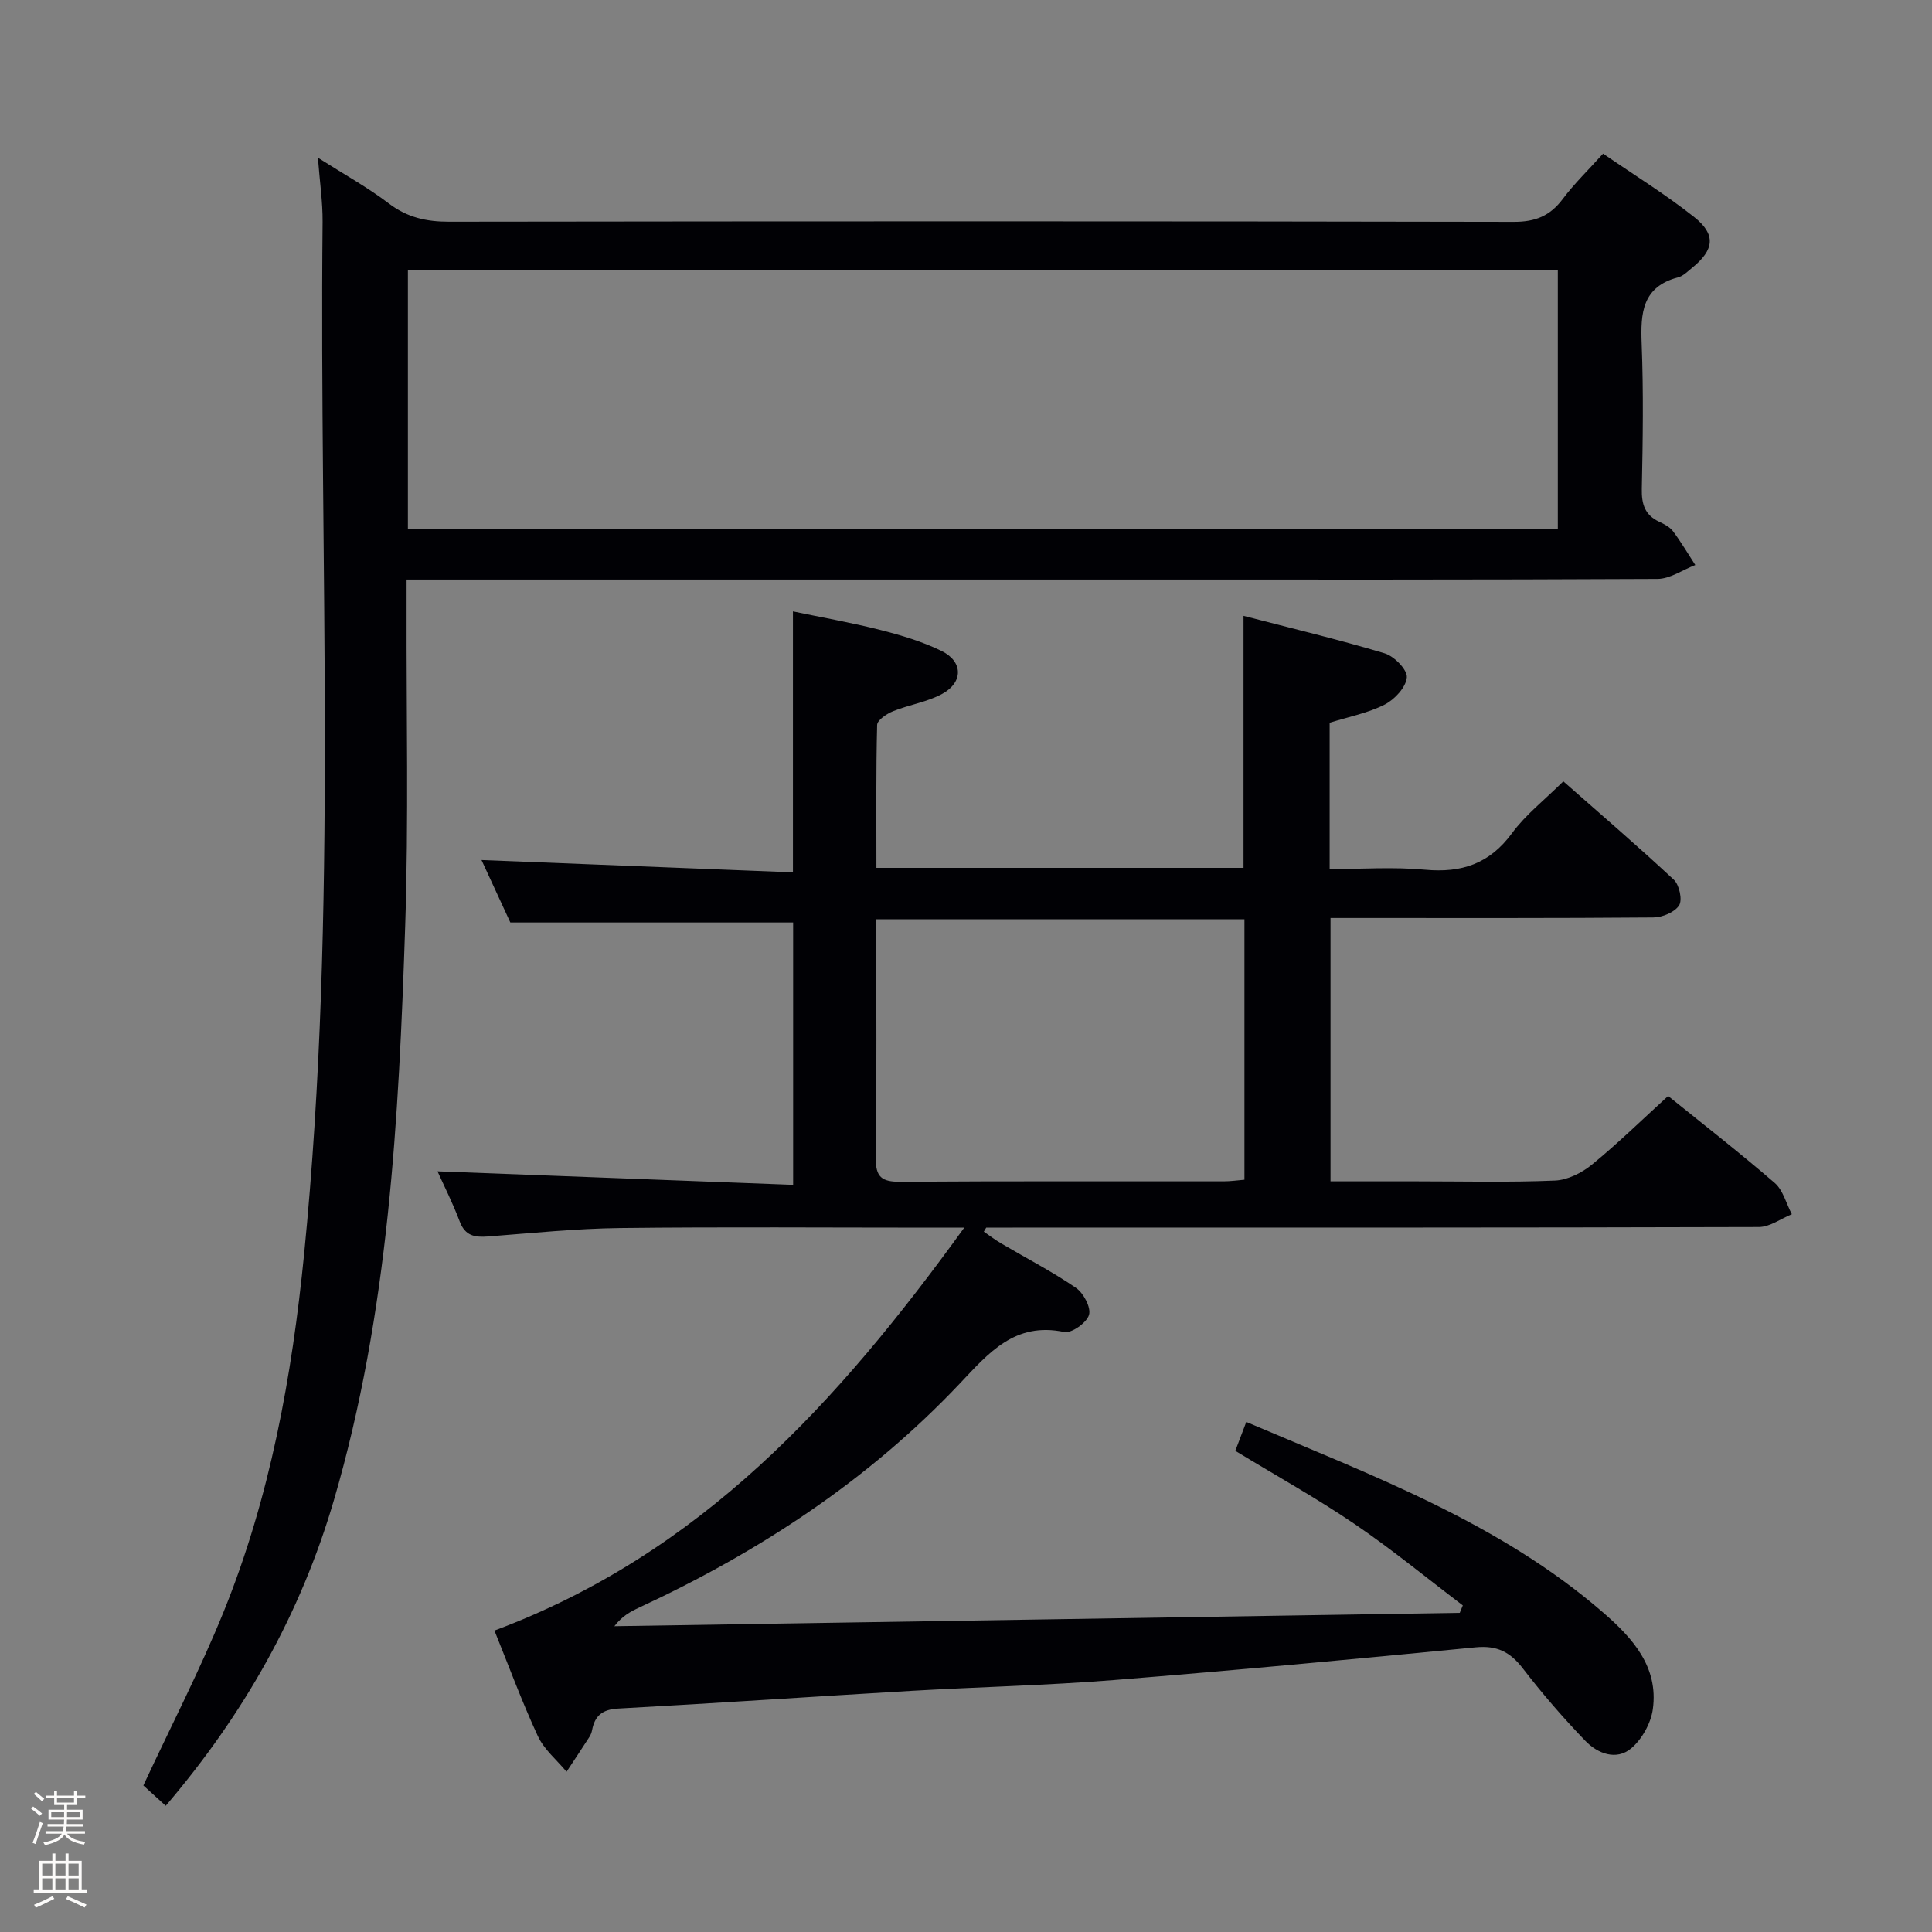 <svg enable-background="new 0 0 400 400" viewBox="0 0 400 400" xmlns="http://www.w3.org/2000/svg"><rect x="0" y="0" width="400" height="400" fill="#808080" stroke="none"/><path d="m6.44 374.46.42-.45c.65.47 1.27.95 1.85 1.44l-.45.49c-.65-.56-1.25-1.06-1.82-1.48m.93 7.33-.63-.26c.55-1.36 1.05-2.8 1.52-4.33.19.1.38.19.59.27-.46 1.29-.95 2.73-1.48 4.32m-.38-10.38.44-.42c.43.34 1.01.82 1.74 1.44l-.49.49c-.53-.51-1.09-1.01-1.69-1.51m2.5.35h1.72v-1.04h.59v1.04h3.52v-1.04h.59v1.04h1.75v.53h-1.75v1.42h-2.03v.97h3.22v2.03h-3.24c0 .35-.01.66-.03.93h3.32v.53h-3.37c-.03.27-.08.58-.15.94h3.96v.53h-3.71c.67.92 1.93 1.48 3.79 1.68-.13.24-.23.44-.29.59-2.13-.38-3.48-1.08-4.04-2.12-.43.97-1.77 1.72-4.03 2.23-.09-.19-.2-.37-.33-.55 2.1-.42 3.37-1.03 3.81-1.83h-3.36v-.53h3.58c.08-.29.13-.61.16-.94h-3.33v-.53h3.39c.02-.27.04-.58.04-.93h-3.23v-2.03h3.25v-.97h-2.07v-1.42h-1.73zm1.12 3.44v1h2.65c.01-.3.02-.44.01-.4v-.25-.35zm1.19-2h3.52v-.91h-3.52zm4.71 2h-2.63v.59c0 .15-.01.28-.01.4h2.64z" fill="#fcfbfa"/><path d="m13.56 383.74h.63v1.52h2.72v6.07h1.13v.6h-11.06v-.6h1.13v-6.07h2.73v-1.52h.63v1.52h2.1v-1.52zm-2.69 8.83.38.56c-1.24.63-2.53 1.25-3.85 1.85-.1-.21-.21-.42-.34-.63 1.36-.55 2.63-1.15 3.81-1.78m-2.13-4.27h2.1v-2.45h-2.1zm0 3.04h2.1v-2.46h-2.1zm2.72-3.04h2.1v-2.45h-2.1zm0 3.04h2.1v-2.46h-2.1zm6.07 3.6c-1.41-.71-2.7-1.3-3.86-1.78l.35-.56c1.45.62 2.75 1.19 3.88 1.72zm-1.25-9.09h-2.1v2.45h2.1zm-2.09 5.49h2.1v-2.46h-2.1z" fill="#fcfbfa"/><g fill="#010105"><path d="m102.37 337.59c42.74-15.96 71.09-47.22 97.27-83.42-3.28 0-5.03 0-6.77 0-21.5 0-43-.17-64.49.08-9.12.11-18.24 1.05-27.34 1.75-2.76.21-4.73-.12-5.86-3.1-1.46-3.87-3.34-7.59-4.6-10.39 24.16.92 48.68 1.85 73.63 2.8 0-19.11 0-36.99 0-54.32-19.4 0-38.48 0-58.55 0-1.7-3.68-3.9-8.44-5.97-12.93 21.44.85 42.74 1.69 64.48 2.55 0-18.35 0-35.73 0-54.03 6.07 1.27 12.15 2.33 18.12 3.85 4.32 1.1 8.68 2.4 12.66 4.35 4.43 2.18 4.51 6.44.19 8.84-3.12 1.73-6.88 2.27-10.24 3.63-1.32.53-3.27 1.84-3.3 2.83-.25 9.78-.15 19.58-.15 29.6h76.01c0-17.22 0-34.26 0-52.18 9.81 2.55 19.59 4.88 29.2 7.76 1.98.59 4.74 3.4 4.61 4.98-.17 2.04-2.52 4.58-4.58 5.63-3.47 1.77-7.46 2.53-11.4 3.77v30.29c6.57 0 13.2-.48 19.73.13 7.6.71 13.38-1.23 18.03-7.56 2.82-3.84 6.74-6.88 10.62-10.73 7.63 6.73 15.4 13.39 22.88 20.37 1.14 1.07 1.81 4.18 1.09 5.31-.92 1.43-3.49 2.49-5.35 2.5-20.33.17-40.66.11-60.99.11-1.82 0-3.63 0-5.83 0v54.52h17.98c9.5 0 19.01.24 28.49-.16 2.63-.11 5.58-1.6 7.68-3.32 5.39-4.41 10.39-9.31 15.75-14.19 6.87 5.55 14.62 11.58 22.05 17.99 1.75 1.51 2.4 4.29 3.56 6.49-2.27.92-4.54 2.64-6.82 2.65-51.49.15-102.99.12-154.49.12-1.83 0-3.65 0-5.48 0-.17.28-.33.56-.5.84 1.21.83 2.38 1.73 3.65 2.47 5.16 3.04 10.51 5.8 15.43 9.17 1.56 1.07 3.15 4.06 2.7 5.59-.47 1.62-3.62 3.86-5.12 3.55-10.26-2.16-15.68 4.37-21.69 10.73-18.9 19.97-41.47 34.78-66.31 46.31-1.78.83-3.53 1.74-5.15 3.87 58.34-.92 116.69-1.84 175.03-2.77.21-.51.42-1.03.63-1.54-7.46-5.66-14.71-11.63-22.44-16.88-7.81-5.31-16.09-9.91-24.66-15.12.64-1.67 1.36-3.57 2.27-5.98 26.15 11.14 52.43 20.84 73.92 39.49 5.99 5.19 11.47 11.19 10.25 19.98-.4 2.91-2.25 6.23-4.48 8.11-3.08 2.59-6.95 1.08-9.48-1.54-4.6-4.77-8.95-9.81-12.99-15.06-2.61-3.39-5.36-4.74-9.71-4.32-24.98 2.43-49.97 4.78-74.98 6.78-13.92 1.11-27.91 1.42-41.86 2.23-20.25 1.18-40.48 2.57-60.73 3.67-3.26.18-4.82 1.48-5.39 4.48-.09.48-.28.97-.54 1.38-1.56 2.42-3.15 4.81-4.74 7.22-2.03-2.45-4.67-4.61-5.96-7.41-3.32-7.17-6.06-14.64-8.97-21.82zm79.04-147.27c0 16.78.13 33.07-.09 49.36-.06 4.04 1.24 5.02 5.1 4.99 22.31-.16 44.62-.07 66.92-.09 1.44 0 2.88-.21 4.31-.33 0-18.19 0-35.93 0-53.93-25.36 0-50.44 0-76.24 0z"/><path d="m65.82 32.65c5.54 3.52 10.36 6.18 14.69 9.48 3.82 2.9 7.78 3.78 12.47 3.77 73.48-.1 146.96-.12 220.44.03 4.45.01 7.49-1.22 10.12-4.72 2.38-3.18 5.27-5.97 8.36-9.4 6.36 4.37 12.86 8.38 18.82 13.09 4.63 3.65 4.21 6.83-.41 10.57-.9.73-1.82 1.68-2.87 1.95-7.46 1.96-7.8 7.4-7.55 13.78.39 9.98.24 19.99.03 29.99-.07 3.19.63 5.45 3.62 6.84 1.04.48 2.19 1.09 2.85 1.97 1.67 2.23 3.08 4.64 4.6 6.98-2.61 1-5.22 2.87-7.83 2.88-37.32.19-74.65.13-111.97.13-46.82 0-93.64 0-140.46 0-1.97 0-3.94 0-6.55 0v5.72c-.06 21.99.44 44-.29 65.98-1.33 40.03-3.4 80.01-14.74 118.84-6.88 23.55-18.62 44.34-34.84 63.34-1.7-1.55-3.35-3.05-4.63-4.21 5.69-12.23 11.72-23.87 16.62-35.96 9.62-23.74 14.15-48.72 16.67-74.12 7.05-71.12 3.11-142.43 3.82-213.66.03-4.13-.59-8.26-.97-13.27zm18.63 76.88h238.08c0-18.02 0-35.74 0-53.62-79.52 0-158.81 0-238.08 0z"/></g></svg>